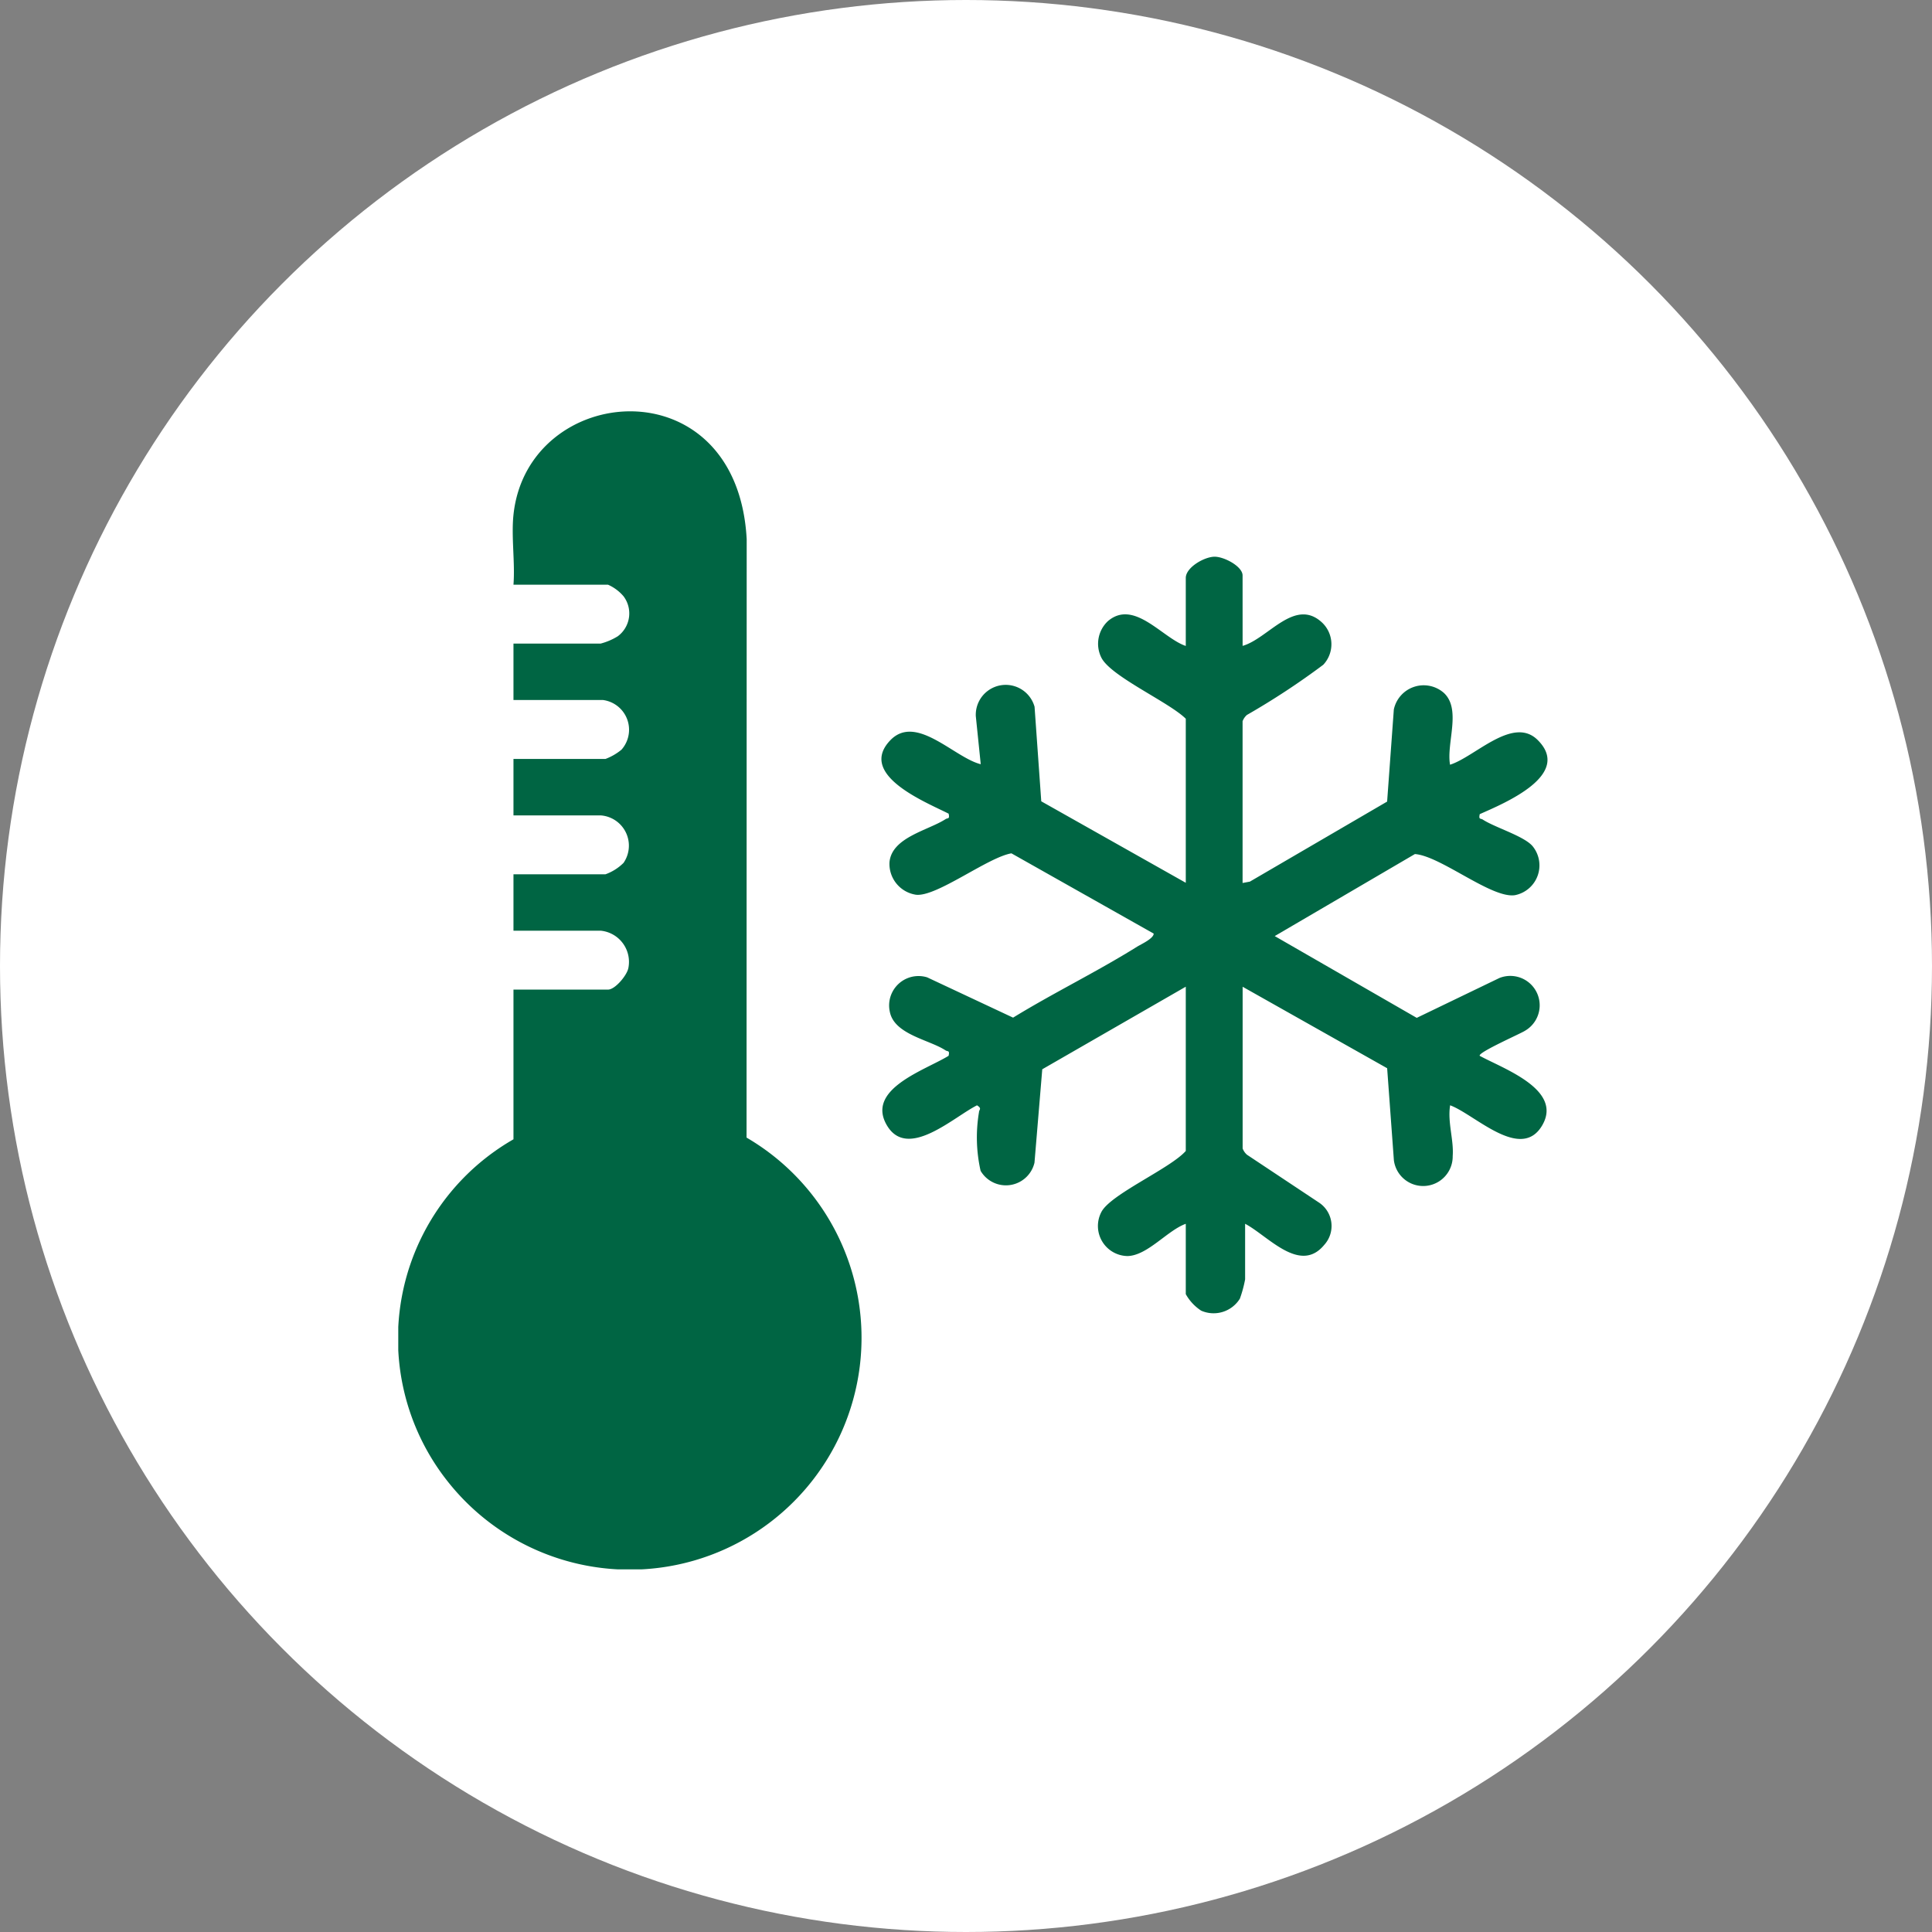 <svg xmlns="http://www.w3.org/2000/svg" xmlns:xlink="http://www.w3.org/1999/xlink" width="70" height="70" viewBox="0 0 70 70">
  <rect x="0" y="0" width="70" height="70" fill="#808080" stroke="none"/>
  <defs>
    <clipPath id="clip-path">
      <rect id="Rectangle_405919" data-name="Rectangle 405919" width="41.64" height="41.957" fill="#006543"/>
    </clipPath>
  </defs>
  <g id="Group_1111631" data-name="Group 1111631" transform="translate(-269 -958)">
    <circle id="Ellipse_5614" data-name="Ellipse 5614" cx="35" cy="35" r="35" transform="translate(269 958)" fill="#fff"/>
    <g id="Group_1111407" data-name="Group 1111407" transform="translate(283.43 972.903)">
      <g id="Group_1111406" data-name="Group 1111406" clip-path="url(#clip-path)">
        <path id="Path_885899" data-name="Path 885899" d="M4.174,3.749c.508-4.809,8.107-5.482,8.45.886l-.005,21.679A8.4,8.4,0,1,1,1.865,38.865,8.328,8.328,0,0,1,4.174,26.376V20.952H7.6c.254,0,.682-.51.736-.777a1.135,1.135,0,0,0-1-1.357H4.174V16.774H7.508a1.79,1.79,0,0,0,.654-.413A1.1,1.1,0,0,0,7.33,14.64H4.174V12.595H7.508a2.046,2.046,0,0,0,.579-.335,1.087,1.087,0,0,0-.668-1.8H4.174V8.416H7.33a2.254,2.254,0,0,0,.623-.266A1.031,1.031,0,0,0,8.161,6.7,1.572,1.572,0,0,0,7.6,6.282H4.174c.062-.811-.084-1.737,0-2.534" transform="translate(0 0)" fill="#006543"/>
        <path id="Path_885900" data-name="Path 885900" d="M56.816,16.39c.923-.26,1.881-1.754,2.868-.855a1.083,1.083,0,0,1,.054,1.54,27.135,27.135,0,0,1-2.766,1.818.569.569,0,0,0-.157.227v5.861l.264-.049,4.973-2.9.243-3.336a1.106,1.106,0,0,1,1.815-.6c.641.6.082,1.82.222,2.6.9-.281,2.28-1.787,3.176-.894,1.269,1.265-1.209,2.289-2.1,2.685-.045.209.028.143.115.2.447.289,1.506.6,1.805.967a1.1,1.1,0,0,1-.646,1.769c-.85.127-2.685-1.419-3.623-1.49L57.98,26.905l5.145,2.963,2.995-1.444a1.065,1.065,0,0,1,.928,1.911c-.134.094-1.729.792-1.64.909.846.463,3,1.214,2.274,2.5-.768,1.358-2.453-.381-3.347-.708-.1.608.138,1.257.093,1.839a1.07,1.07,0,0,1-2.131.153l-.244-3.335-5.236-2.952V34.6a.569.569,0,0,0,.157.227l2.619,1.74a1.017,1.017,0,0,1,.181,1.526c-.88,1.071-2.043-.332-2.867-.764v2.013a4.436,4.436,0,0,1-.19.7,1.12,1.12,0,0,1-1.4.436,1.7,1.7,0,0,1-.56-.6V37.33c-.664.237-1.385,1.149-2.107,1.168a1.089,1.089,0,0,1-.954-1.59c.322-.645,2.5-1.58,3.061-2.218V28.739l-5.2,2.992-.282,3.386a1.063,1.063,0,0,1-1.952.293,5.493,5.493,0,0,1-.058-2.127c0-.092.12-.125-.072-.246-.842.42-2.5,1.979-3.253.745-.81-1.33,1.378-2.018,2.223-2.539.047-.209-.03-.143-.115-.2-.58-.381-1.845-.57-2.012-1.386A1.065,1.065,0,0,1,45.387,28.4L48.5,29.86c1.467-.9,3.035-1.66,4.494-2.571.138-.086.6-.294.6-.474l-5.154-2.908c-.855.143-2.717,1.588-3.459,1.5a1.13,1.13,0,0,1-.959-1.181c.085-.9,1.4-1.149,2.028-1.556.086-.056.16.01.115-.2-.825-.418-3.31-1.405-2.117-2.656.936-.981,2.32.627,3.28.864l-.179-1.745a1.085,1.085,0,0,1,2.129-.337l.243,3.426,5.236,2.952V19.03c-.612-.606-2.727-1.537-3.061-2.218a1.124,1.124,0,0,1,.24-1.319c.95-.808,1.974.615,2.821.9V13.929c0-.376.653-.756,1.028-.769.347-.011,1.03.348,1.03.679Z" transform="translate(-26.224 -7.892)" fill="#006543"/>
      </g>
    </g>
  </g>
</svg>
